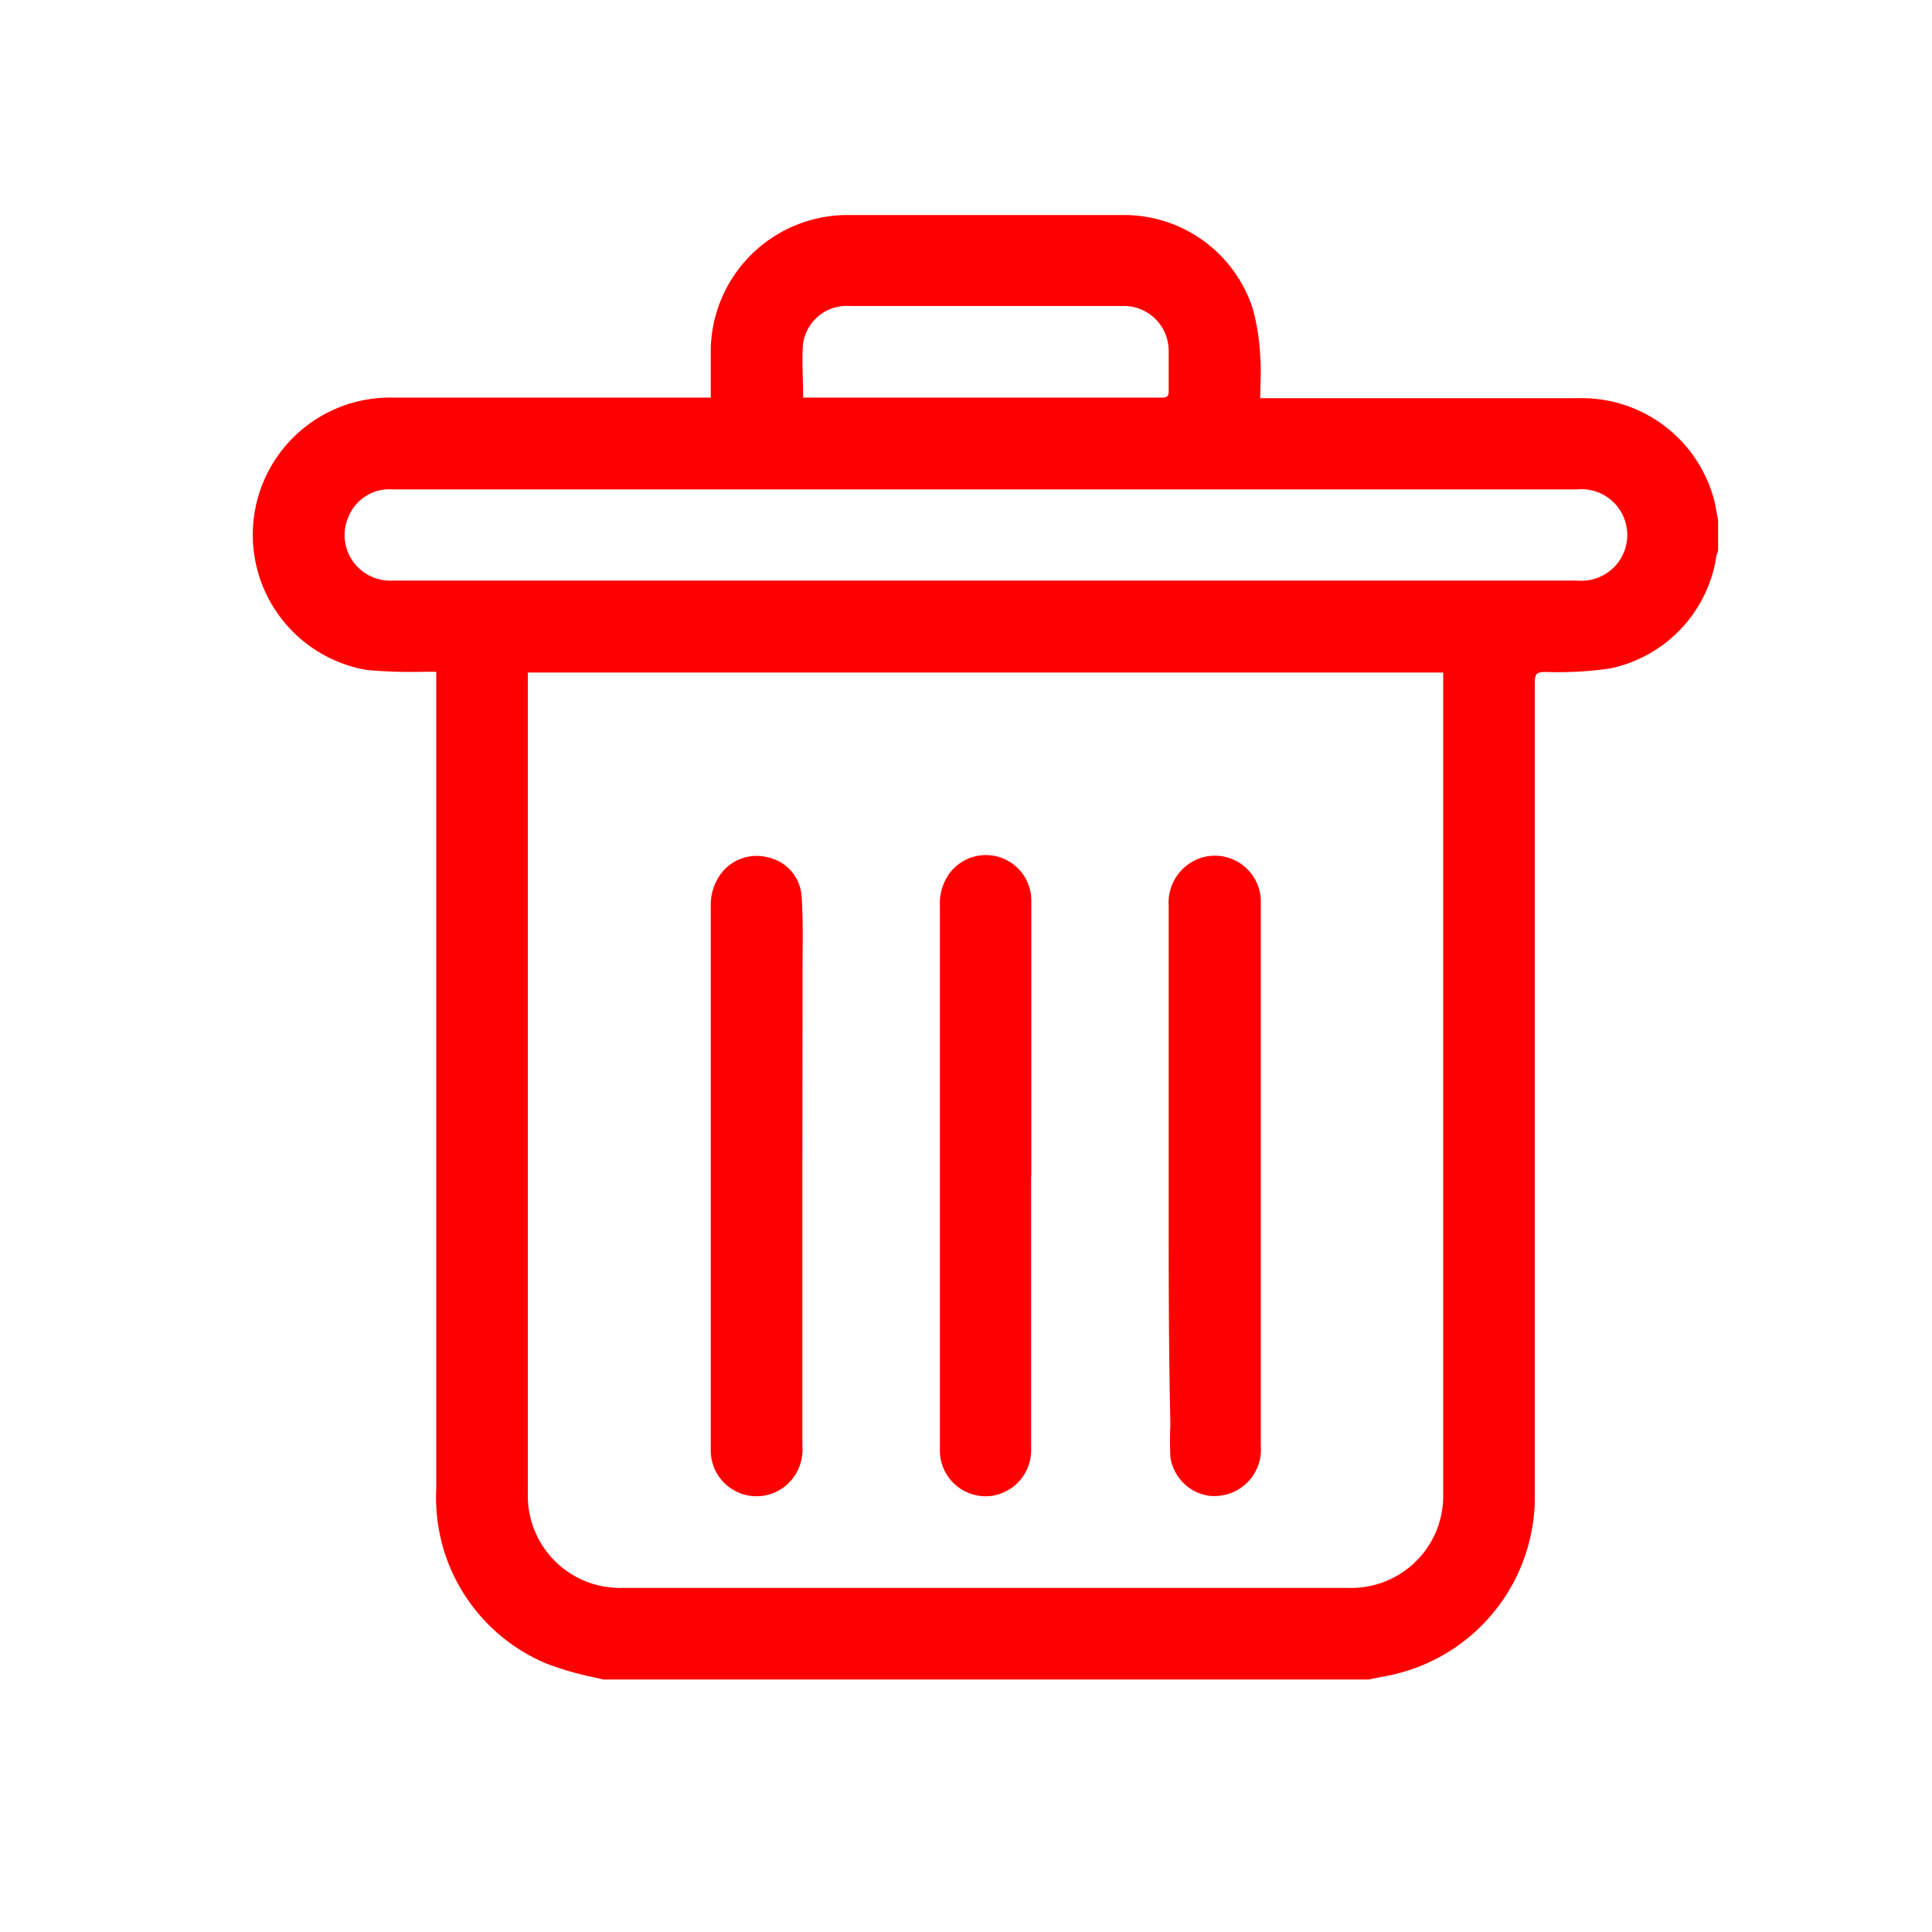 <svg id="aa313ea5-5be4-4958-ad8c-bdcd9103da6e" data-name="Layer 1" xmlns="http://www.w3.org/2000/svg" viewBox="0 0 100 100"><defs><style>.ac78b3a4-042d-42e0-a948-981f291cefe3{fill:red;}</style></defs><title>ICONS CITY 2</title><path class="ac78b3a4-042d-42e0-a948-981f291cefe3" d="M88.93,26.94v1.51c0,.11-.07.22-.09.33a7,7,0,0,1-5.51,5.82,18.67,18.67,0,0,1-3.35.18c-.43,0-.54.11-.54.54q0,16.6,0,33.22c0,3.06,0,6.12,0,9.18a9.43,9.43,0,0,1-7.54,9l-1.07.21H31.21l-.36-.09a15.63,15.63,0,0,1-2.58-.74,9.3,9.3,0,0,1-5.69-9q0-20.82,0-41.65v-.68H22A26.18,26.18,0,0,1,19,34.68a7.1,7.1,0,0,1,1.27-14.1H36.23l.56,0c0-.87,0-1.7,0-2.53a7.08,7.08,0,0,1,7-6.92c4.81,0,9.61,0,14.41,0A7,7,0,0,1,64.85,16a11.71,11.71,0,0,1,.38,2.44c.06.71,0,1.43,0,2.17H81.76a7.08,7.08,0,0,1,7,5.42ZM27.32,34.81V77.32a4.77,4.77,0,0,0,4.88,4.87q18.81,0,37.62,0a4.76,4.76,0,0,0,4.88-4.88c0-1.22,0-2.44,0-3.66V35.27c0-.15,0-.29,0-.46ZM51,30.05H81.64a2.37,2.37,0,1,0,0-4.72H20.3a2.28,2.28,0,0,0-2.22,1.32,2.36,2.36,0,0,0,2.26,3.4Zm-9.44-9.47H60.16c.23,0,.33-.07.33-.31,0-.7,0-1.41,0-2.11a2.32,2.32,0,0,0-2.43-2.32H44a2.28,2.28,0,0,0-2.44,2C41.5,18.7,41.57,19.6,41.57,20.58Z"/><path class="ac78b3a4-042d-42e0-a948-981f291cefe3" d="M60.49,60.83V46.89A2.45,2.45,0,0,1,62,44.46a2.38,2.38,0,0,1,3.26,2.24c0,1.09,0,2.19,0,3.28V74.83a2.41,2.41,0,0,1-2.68,2.59,2.36,2.36,0,0,1-2-2,15.7,15.7,0,0,1,0-1.68C60.48,69.42,60.49,65.12,60.49,60.83Z"/><path class="ac78b3a4-042d-42e0-a948-981f291cefe3" d="M41.53,60.85q0,7,0,14a2.42,2.42,0,0,1-1.45,2.41A2.37,2.37,0,0,1,36.79,75c0-1.16,0-2.33,0-3.49q0-12.28,0-24.56a2.7,2.7,0,0,1,.56-1.77,2.31,2.31,0,0,1,2.45-.79,2.2,2.2,0,0,1,1.69,2c.09,1.26.05,2.53.05,3.79C41.54,53.72,41.53,57.28,41.53,60.85Z"/><path class="ac78b3a4-042d-42e0-a948-981f291cefe3" d="M53.37,60.89c0,4.69,0,9.38,0,14.07a2.39,2.39,0,0,1-2,2.46A2.37,2.37,0,0,1,48.65,75c0-1.72,0-3.45,0-5.18q0-11.45,0-22.91a2.67,2.67,0,0,1,.47-1.67,2.35,2.35,0,0,1,4.26,1.35c0,1.79,0,3.57,0,5.35v8.93Z"/></svg>